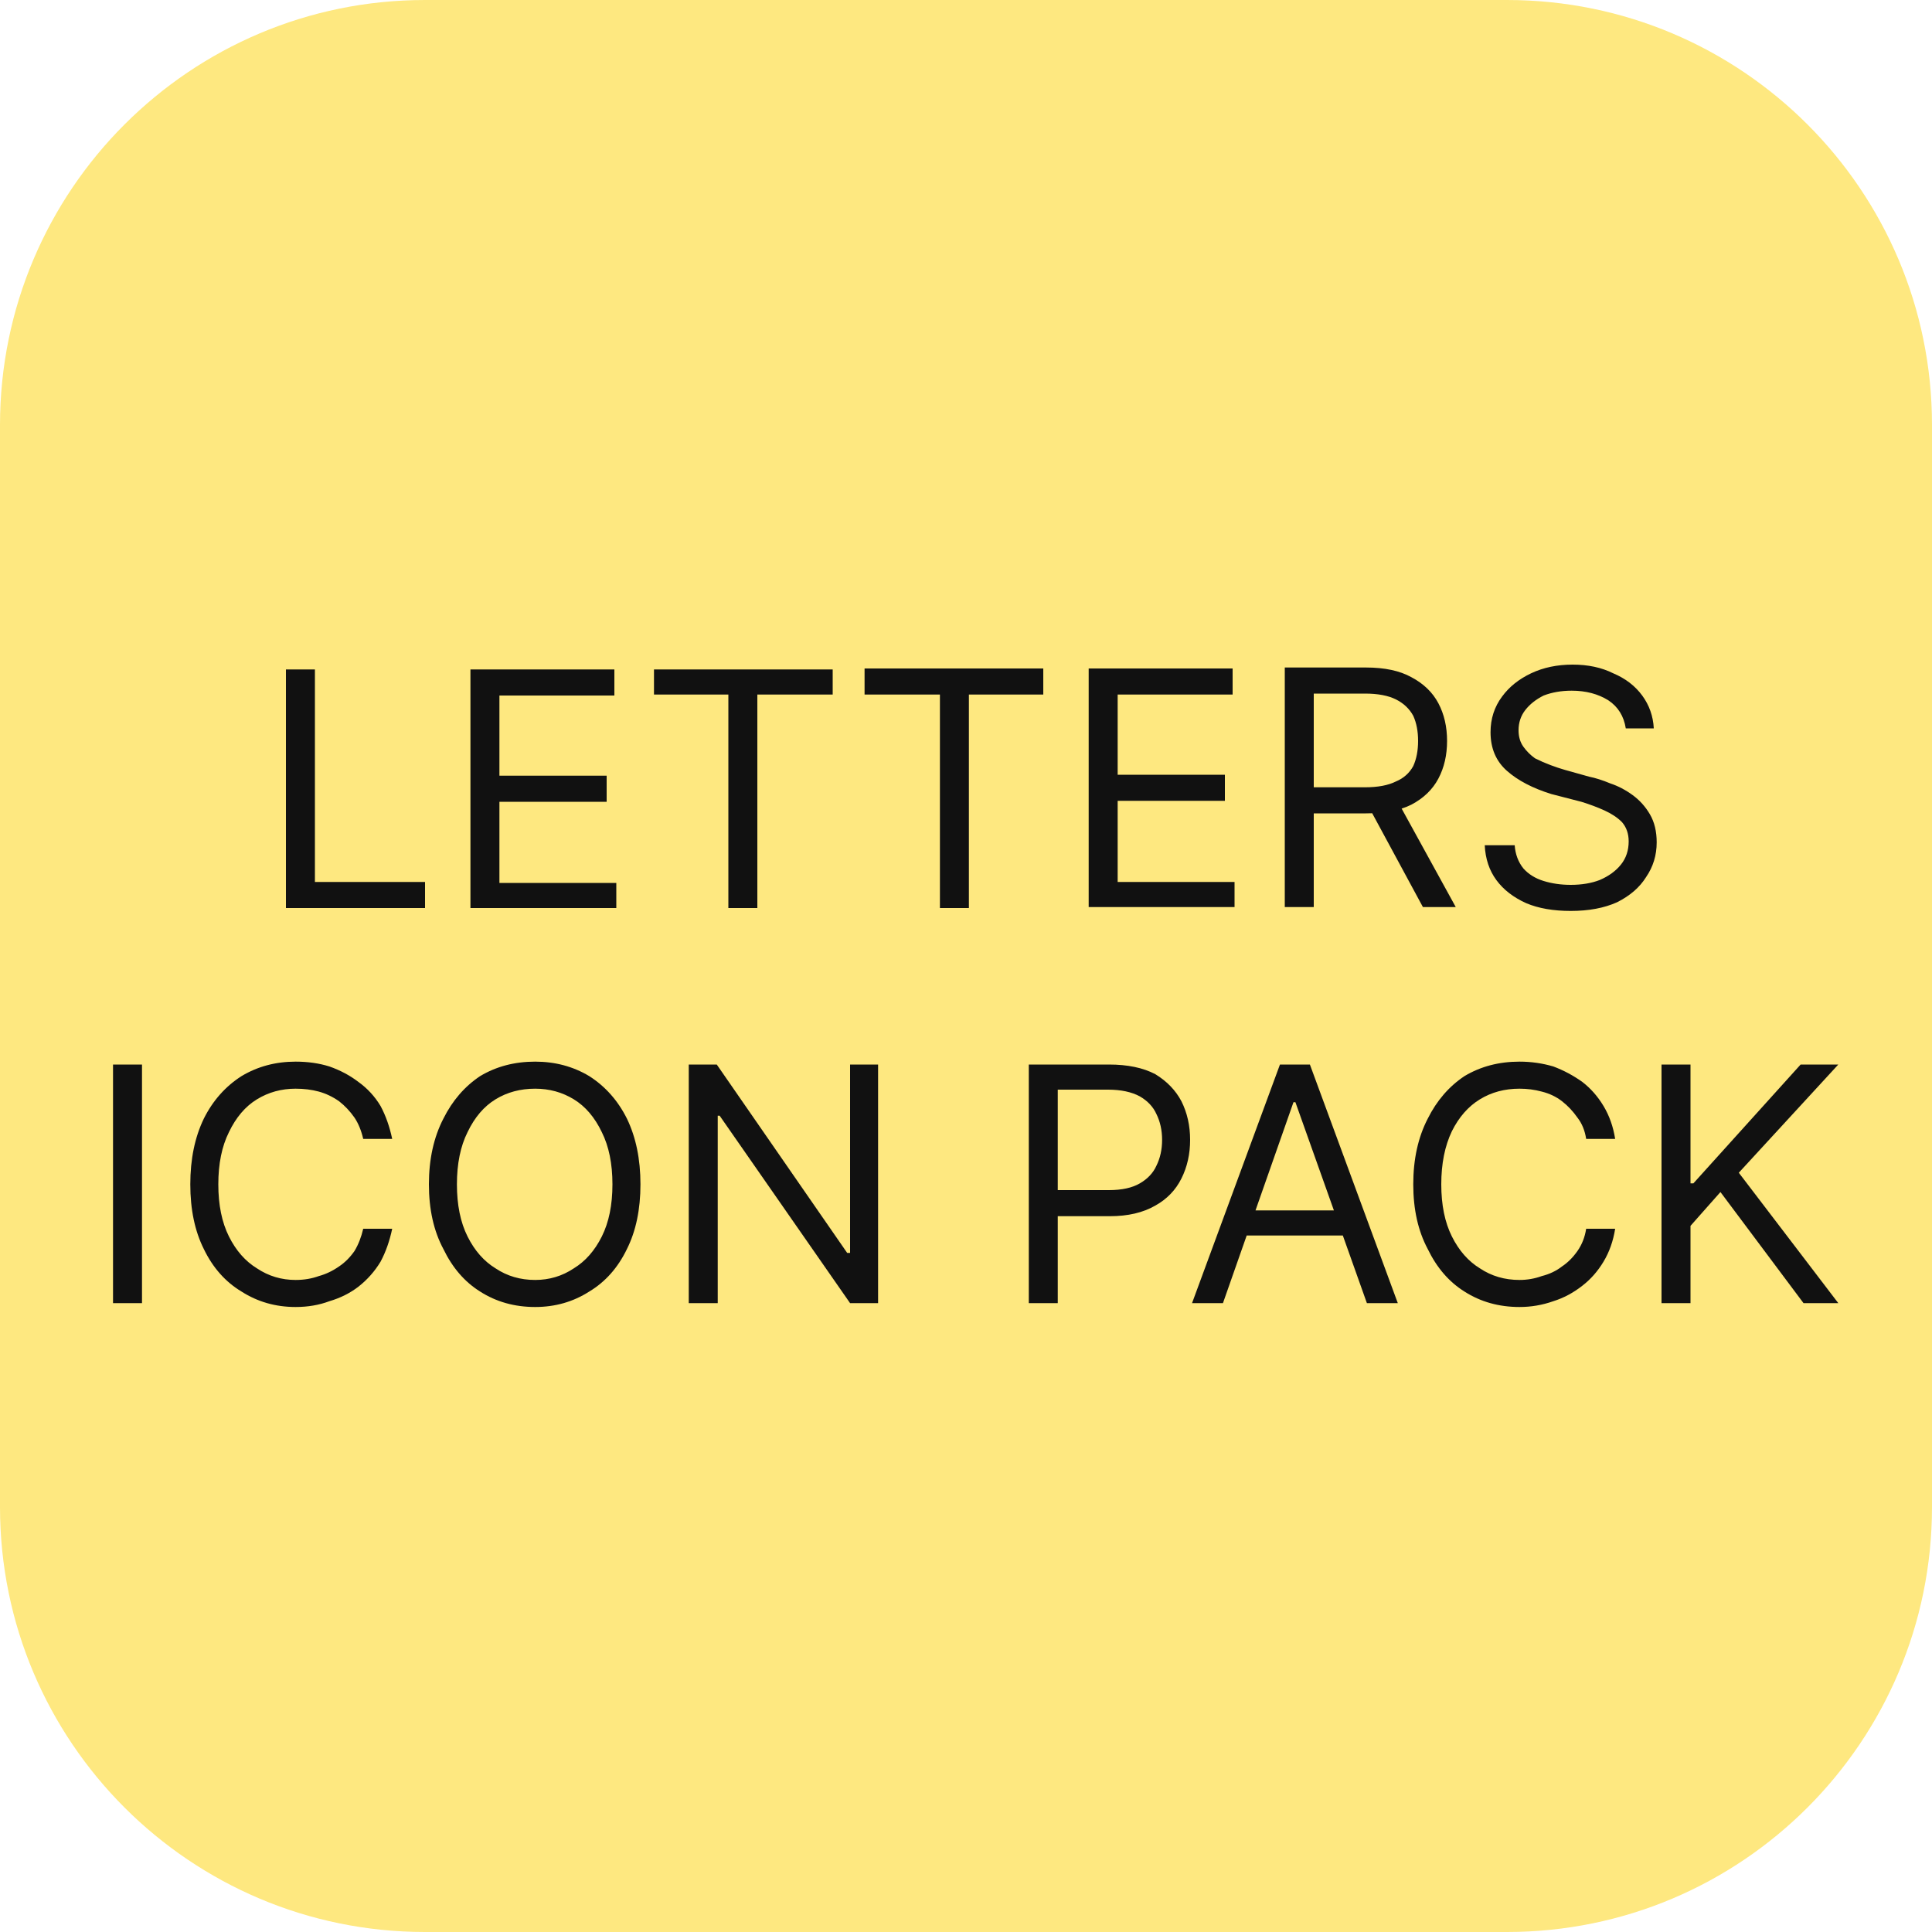 <svg version="1.2" xmlns="http://www.w3.org/2000/svg" viewBox="0 0 200 200" width="192" height="192">
	<title>icon_</title>
	<style>
		.s0 { fill: #fee880 } 
		.s1 { fill: #111111 } 
	</style>
	<path fill-rule="evenodd" class="s0" d="m44 0h112c24.3 0 44 19.7 44 44v112c0 24.3-19.7 44-44 44h-112c-24.3 0-44-19.7-44-44v-112c0-24.3 19.7-44 44-44z"/>
	<path id="LETTERS ICON PACK" class="s1" aria-label="LETTERS
ICON PACK"  d="m44 94h-14.4v-24.7h3v22h11.4zm19.8 0h-15.1v-24.7h14.9v2.7h-11.9v8.3h11.1v2.7h-11.1v8.4h12.1zm11.6-22.1h-7.7v-2.6h18.5v2.6h-7.8v22.1h-3zm21.9 0h-7.8v-2.7h18.5v2.7h-7.7v22.1h-3zm30.5 22h-15.1v-24.7h14.9v2.7h-11.9v8.3h11.1v2.7h-11.1v8.4h12.1zm8.2 0h-3v-24.8h8.4q2.9 0 4.7 1 1.9 1 2.8 2.7 0.9 1.7 0.9 3.9 0 2.2-0.9 3.9-0.9 1.7-2.8 2.7-1.8 0.9-4.7 0.9h-6.7v-2.7h6.6q2 0 3.2-0.6 1.2-0.5 1.8-1.6 0.5-1.1 0.5-2.6 0-1.5-0.5-2.6-0.6-1.1-1.8-1.7-1.2-0.6-3.2-0.6h-5.3zm5.3-11.1h3.3l6.1 11.1h-3.4zm29.9-7.4h-2.9q-0.3-1.9-1.8-2.9-1.6-1-3.8-1-1.6 0-2.9 0.5-1.2 0.6-1.9 1.5-0.7 0.9-0.7 2.1 0 1 0.5 1.7 0.5 0.7 1.2 1.2 0.8 0.4 1.6 0.7 0.8 0.3 1.5 0.5l2.5 0.7q1 0.2 2.2 0.7 1.2 0.4 2.3 1.2 1.1 0.8 1.8 2 0.7 1.2 0.7 2.9 0 2-1.1 3.6-1 1.6-3 2.6-2 0.9-4.8 0.9-2.7 0-4.6-0.8-2-0.9-3.1-2.4-1.1-1.5-1.2-3.6h3.1q0.1 1.4 0.9 2.4 0.8 0.9 2.1 1.3 1.3 0.4 2.8 0.4 1.7 0 3-0.5 1.4-0.6 2.2-1.6 0.8-1 0.8-2.4 0-1.2-0.7-2-0.7-0.7-1.8-1.2-1.1-0.5-2.4-0.9l-3.1-0.8q-2.9-0.9-4.6-2.4-1.7-1.5-1.7-4 0-2.1 1.2-3.7 1.1-1.5 3-2.4 1.9-0.9 4.3-0.9 2.4 0 4.2 0.9 1.9 0.8 3 2.3 1.1 1.5 1.2 3.4zm-159.5 34.8h3v24.7h-3zm28.9 7.7h-3q-0.3-1.3-0.9-2.2-0.7-1-1.6-1.7-1-0.7-2.1-1-1.1-0.3-2.4-0.3-2.2 0-4 1.1-1.8 1.1-2.9 3.4-1.1 2.2-1.1 5.4 0 3.2 1.1 5.4 1.1 2.2 2.9 3.3 1.8 1.2 4 1.2 1.3 0 2.4-0.4 1.1-0.3 2.1-1 0.9-0.6 1.6-1.6 0.6-1 0.9-2.3h3q-0.4 1.9-1.2 3.4-0.9 1.5-2.3 2.6-1.3 1-3 1.5-1.6 0.6-3.5 0.6-3.1 0-5.6-1.6-2.5-1.5-3.9-4.4-1.4-2.8-1.4-6.7 0-3.9 1.4-6.8 1.4-2.8 3.9-4.4 2.5-1.5 5.6-1.5 1.9 0 3.5 0.5 1.7 0.6 3 1.6 1.4 1 2.3 2.5 0.8 1.5 1.2 3.4zm25.7 4.7q0 3.9-1.4 6.7-1.4 2.9-3.9 4.4-2.5 1.6-5.6 1.6-3.2 0-5.7-1.6-2.4-1.5-3.8-4.4-1.5-2.8-1.5-6.7 0-3.9 1.5-6.8 1.4-2.8 3.8-4.4 2.5-1.5 5.7-1.5 3.1 0 5.6 1.5 2.5 1.6 3.9 4.4 1.4 2.9 1.4 6.8zm-2.9 0q0-3.2-1.1-5.4-1.1-2.3-2.9-3.4-1.8-1.1-4-1.1-2.3 0-4.1 1.1-1.8 1.1-2.9 3.4-1.1 2.2-1.1 5.4 0 3.2 1.1 5.4 1.1 2.2 2.9 3.3 1.8 1.2 4.1 1.2 2.2 0 4-1.2 1.8-1.1 2.9-3.3 1.1-2.2 1.1-5.4zm24.6-12.4h2.9v24.7h-2.9l-13.5-19.4h-0.2v19.4h-3v-24.7h2.9l13.5 19.5h0.3zm21.5 24.7h-3v-24.7h8.3q2.9 0 4.8 1 1.8 1.1 2.7 2.8 0.9 1.8 0.9 4 0 2.2-0.9 4-0.9 1.8-2.7 2.8-1.9 1.1-4.7 1.1h-6v-2.7h5.9q2 0 3.2-0.7 1.2-0.7 1.7-1.8 0.6-1.2 0.6-2.7 0-1.5-0.6-2.7-0.5-1.1-1.7-1.8-1.3-0.7-3.3-0.7h-5.2zm24.4-20.8l-7.3 20.8h-3.2l9.1-24.7h3.1l9.1 24.7h-3.2l-7.4-20.8zm-6.2 13.8v-2.6h12.7v2.6zm39.5-10h-3q-0.2-1.3-0.9-2.2-0.7-1-1.6-1.7-0.9-0.7-2.1-1-1.1-0.3-2.3-0.3-2.3 0-4.1 1.1-1.8 1.1-2.9 3.3-1.1 2.3-1.1 5.5 0 3.2 1.1 5.4 1.1 2.2 2.9 3.3 1.8 1.2 4.1 1.2 1.2 0 2.3-0.4 1.2-0.3 2.1-1 0.9-0.6 1.6-1.6 0.7-1 0.9-2.3h3q-0.3 1.9-1.2 3.4-0.9 1.5-2.2 2.5-1.4 1.1-3 1.6-1.7 0.6-3.5 0.6-3.2 0-5.7-1.6-2.4-1.5-3.8-4.4-1.5-2.8-1.5-6.7 0-3.9 1.5-6.8 1.4-2.8 3.8-4.4 2.5-1.5 5.7-1.5 1.8 0 3.5 0.5 1.6 0.6 3 1.6 1.3 1 2.2 2.5 0.9 1.5 1.2 3.4zm7.8 17h-3v-24.7h3v12.3h0.3l11.1-12.3h3.9l-10.3 11.2 10.3 13.5h-3.6l-8.6-11.5-3.1 3.5z"/>
</svg>